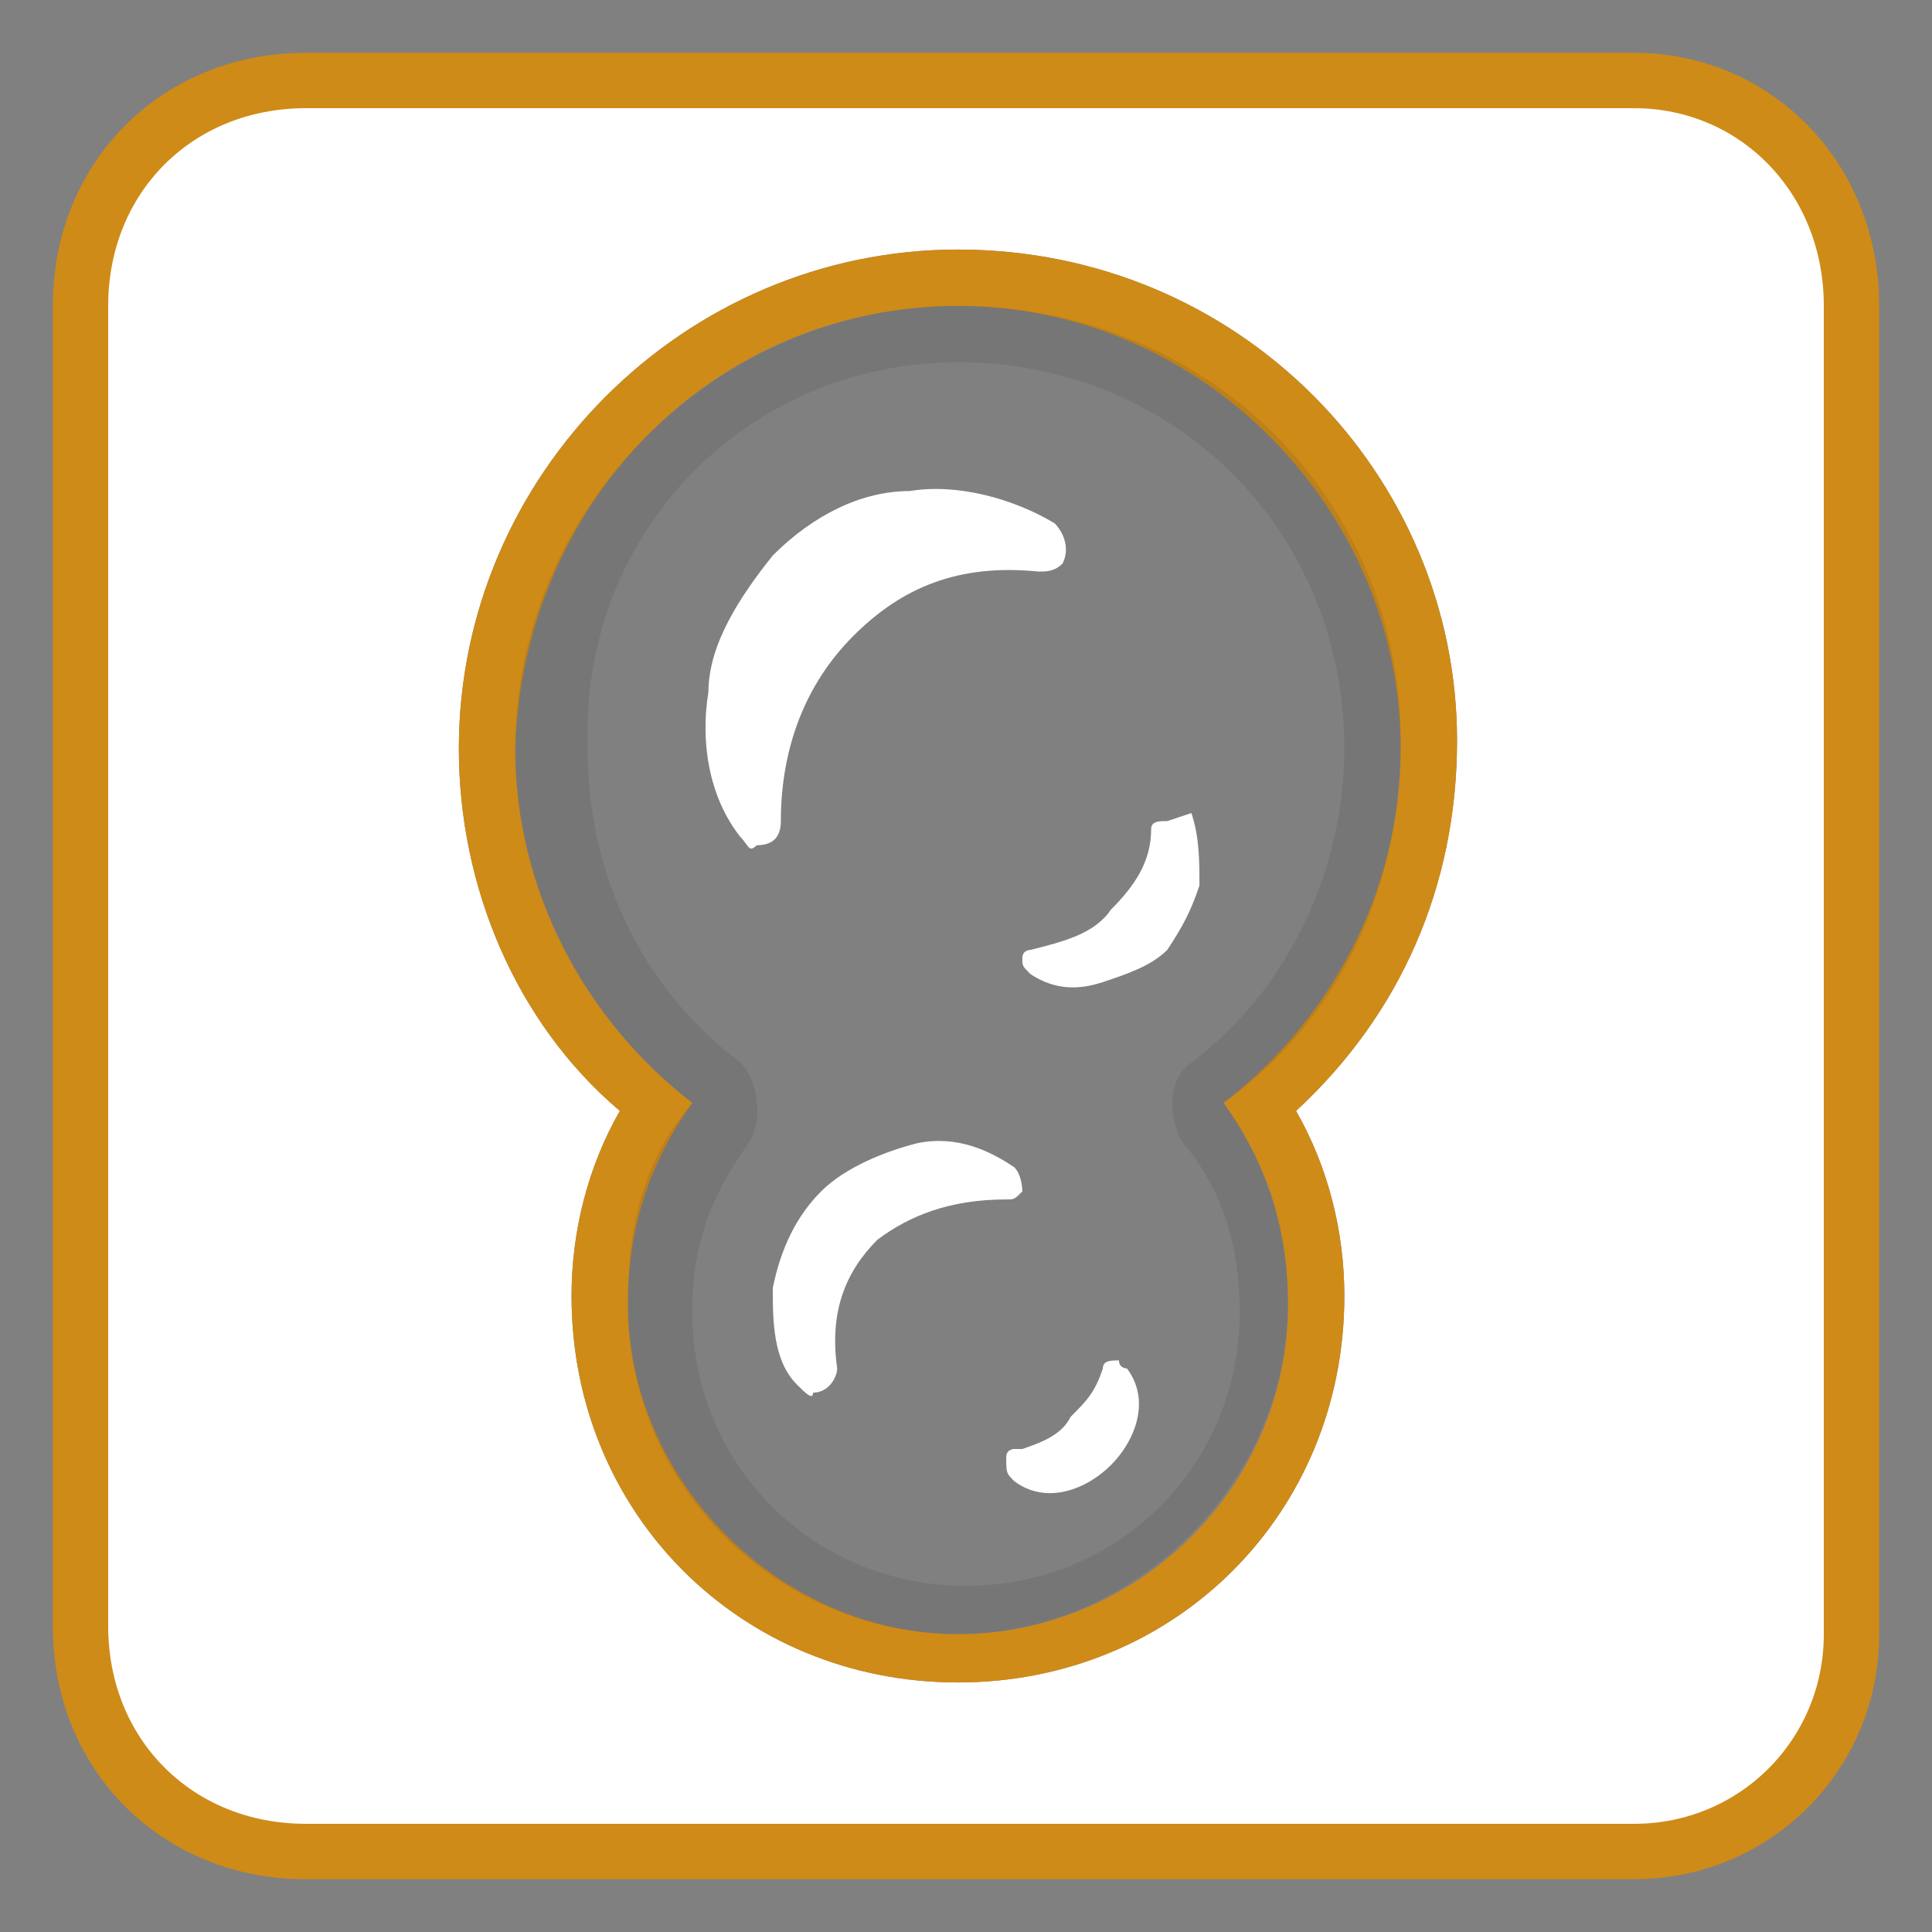 <?xml version="1.0" encoding="utf-8"?>
<!-- Generator: Adobe Illustrator 21.1.0, SVG Export Plug-In . SVG Version: 6.00 Build 0)  -->
<svg version="1.1" id="Layer_1" xmlns="http://www.w3.org/2000/svg" xmlns:xlink="http://www.w3.org/1999/xlink" x="0px" y="0px"
	 width="24px" height="24px" viewBox="0 0 24 24" enable-background="new 0 0 24 24" xml:space="preserve">
<rect x="0" y="0" width="24" height="24" fill="#808080" stroke="none"/>
<g>
	<path fill="#FFFFFF" d="M20.3,23H3.8C2.2,23,1,21.8,1,20.2V3.8C1,2.2,2.2,1,3.8,1h16.5C21.8,1,23,2.2,23,3.8v16.5
		C23,21.8,21.8,23,20.3,23z M11.9,3.1c-3.4,0-6.2,2.8-6.2,6.2c0,1.7,0.7,3.4,2,4.5c-0.4,0.7-0.6,1.5-0.6,2.3c0,2.7,2.1,4.8,4.8,4.8
		s4.8-2.1,4.8-4.8c0-0.8-0.2-1.6-0.6-2.3c1.3-1.2,2-2.8,2-4.6C18.1,5.9,15.4,3.1,11.9,3.1L11.9,3.1z"/>
	
		<path fill="none" stroke="#CF8B17" stroke-width="0.688" stroke-linecap="round" stroke-linejoin="round" stroke-miterlimit="10" d="
		M20.3,23H3.8C2.2,23,1,21.8,1,20.2V3.8C1,2.2,2.2,1,3.8,1h16.5C21.8,1,23,2.2,23,3.8v16.5C23,21.8,21.8,23,20.3,23z"/>
	<path fill="#CF8B17" d="M11.9,3.8c3,0,5.5,2.5,5.5,5.5c0,1.8-0.9,3.4-2.2,4.4c0.5,0.7,0.8,1.5,0.8,2.5c0,2.3-1.9,4.1-4.1,4.1
		s-4.1-1.9-4.1-4.1c0-1,0.3-1.8,0.8-2.5c-1.3-1-2.2-2.6-2.2-4.4C6.5,6.2,8.9,3.8,11.9,3.8 M11.9,3.1c-3.4,0-6.2,2.8-6.2,6.2
		c0,1.7,0.7,3.4,2,4.5c-0.4,0.7-0.6,1.5-0.6,2.3c0,2.7,2.1,4.8,4.8,4.8s4.8-2.1,4.8-4.8c0-0.8-0.2-1.6-0.6-2.3c1.3-1.2,2-2.8,2-4.6
		C18.1,5.9,15.4,3.1,11.9,3.1L11.9,3.1z"/>
	<path opacity="0.1" fill="#231F20" d="M11.9,4.5c2.7,0,4.8,2.1,4.8,4.8c0,1.5-0.7,3-1.9,3.9c-0.3,0.2-0.3,0.7-0.1,1
		c0.5,0.6,0.7,1.3,0.7,2.1c0,1.9-1.5,3.4-3.4,3.4s-3.4-1.5-3.4-3.4c0-0.8,0.2-1.4,0.7-2.1c0.2-0.3,0.1-0.8-0.1-1
		c-1.2-0.9-1.9-2.3-1.9-3.9C7.2,6.6,9.3,4.5,11.9,4.5 M11.9,3.8c-3,0-5.5,2.5-5.5,5.5c0,1.8,0.9,3.4,2.2,4.4
		c-0.6,0.7-0.8,1.5-0.8,2.5c0,2.3,1.9,4.1,4.1,4.1s4.1-1.9,4.1-4.1c0-1-0.3-1.8-0.8-2.5c1.4-1,2.2-2.6,2.2-4.5
		C17.4,6.2,15,3.8,11.9,3.8L11.9,3.8z"/>
	<path fill="#FFFFFF" d="M9.2,10.4C8.8,9.9,8.7,9.2,8.8,8.6C8.8,8,9.2,7.4,9.6,6.9c0.5-0.5,1.1-0.8,1.7-0.8c0.6-0.1,1.3,0.1,1.8,0.4
		c0.1,0.1,0.2,0.3,0.1,0.5c-0.1,0.1-0.2,0.1-0.3,0.1l0,0c-1-0.1-1.7,0.2-2.3,0.8C10,8.5,9.7,9.3,9.7,10.2l0,0c0,0.2-0.1,0.3-0.3,0.3
		C9.3,10.6,9.3,10.5,9.2,10.4z"/>
	<path fill="#FFFFFF" d="M14.8,10.1c0.1,0.3,0.1,0.6,0.1,0.9c-0.1,0.3-0.2,0.5-0.4,0.8c-0.2,0.2-0.5,0.3-0.8,0.4s-0.6,0.1-0.9-0.1
		c-0.1-0.1-0.1-0.1-0.1-0.2c0-0.1,0.1-0.1,0.1-0.1l0,0c0.4-0.1,0.8-0.2,1-0.5c0.3-0.3,0.5-0.6,0.5-1l0,0c0-0.1,0.1-0.1,0.2-0.1
		C14.8,10.1,14.8,10.1,14.8,10.1z"/>
	<path fill="#FFFFFF" d="M9.9,17.2c-0.3-0.3-0.3-0.8-0.3-1.2c0.1-0.5,0.3-0.9,0.6-1.2s0.8-0.5,1.2-0.6c0.5-0.1,0.9,0.1,1.2,0.3
		c0.1,0.1,0.1,0.3,0.1,0.3c-0.1,0.1-0.1,0.1-0.2,0.1l0,0c-0.7,0-1.2,0.2-1.6,0.5c-0.4,0.4-0.6,0.9-0.5,1.6l0,0
		c0,0.1-0.1,0.3-0.3,0.3C10.1,17.4,10,17.3,9.9,17.2z"/>
	<path fill="#FFFFFF" d="M14,17c0.3,0.4,0.1,0.9-0.2,1.2c-0.3,0.3-0.8,0.5-1.2,0.2c-0.1-0.1-0.1-0.1-0.1-0.3c0-0.1,0.1-0.1,0.1-0.1
		h0.1c0.3-0.1,0.5-0.2,0.6-0.4c0.2-0.2,0.3-0.3,0.4-0.6V17c0-0.1,0.1-0.1,0.2-0.1C13.9,17,14,17,14,17z"/>
</g>
</svg>
